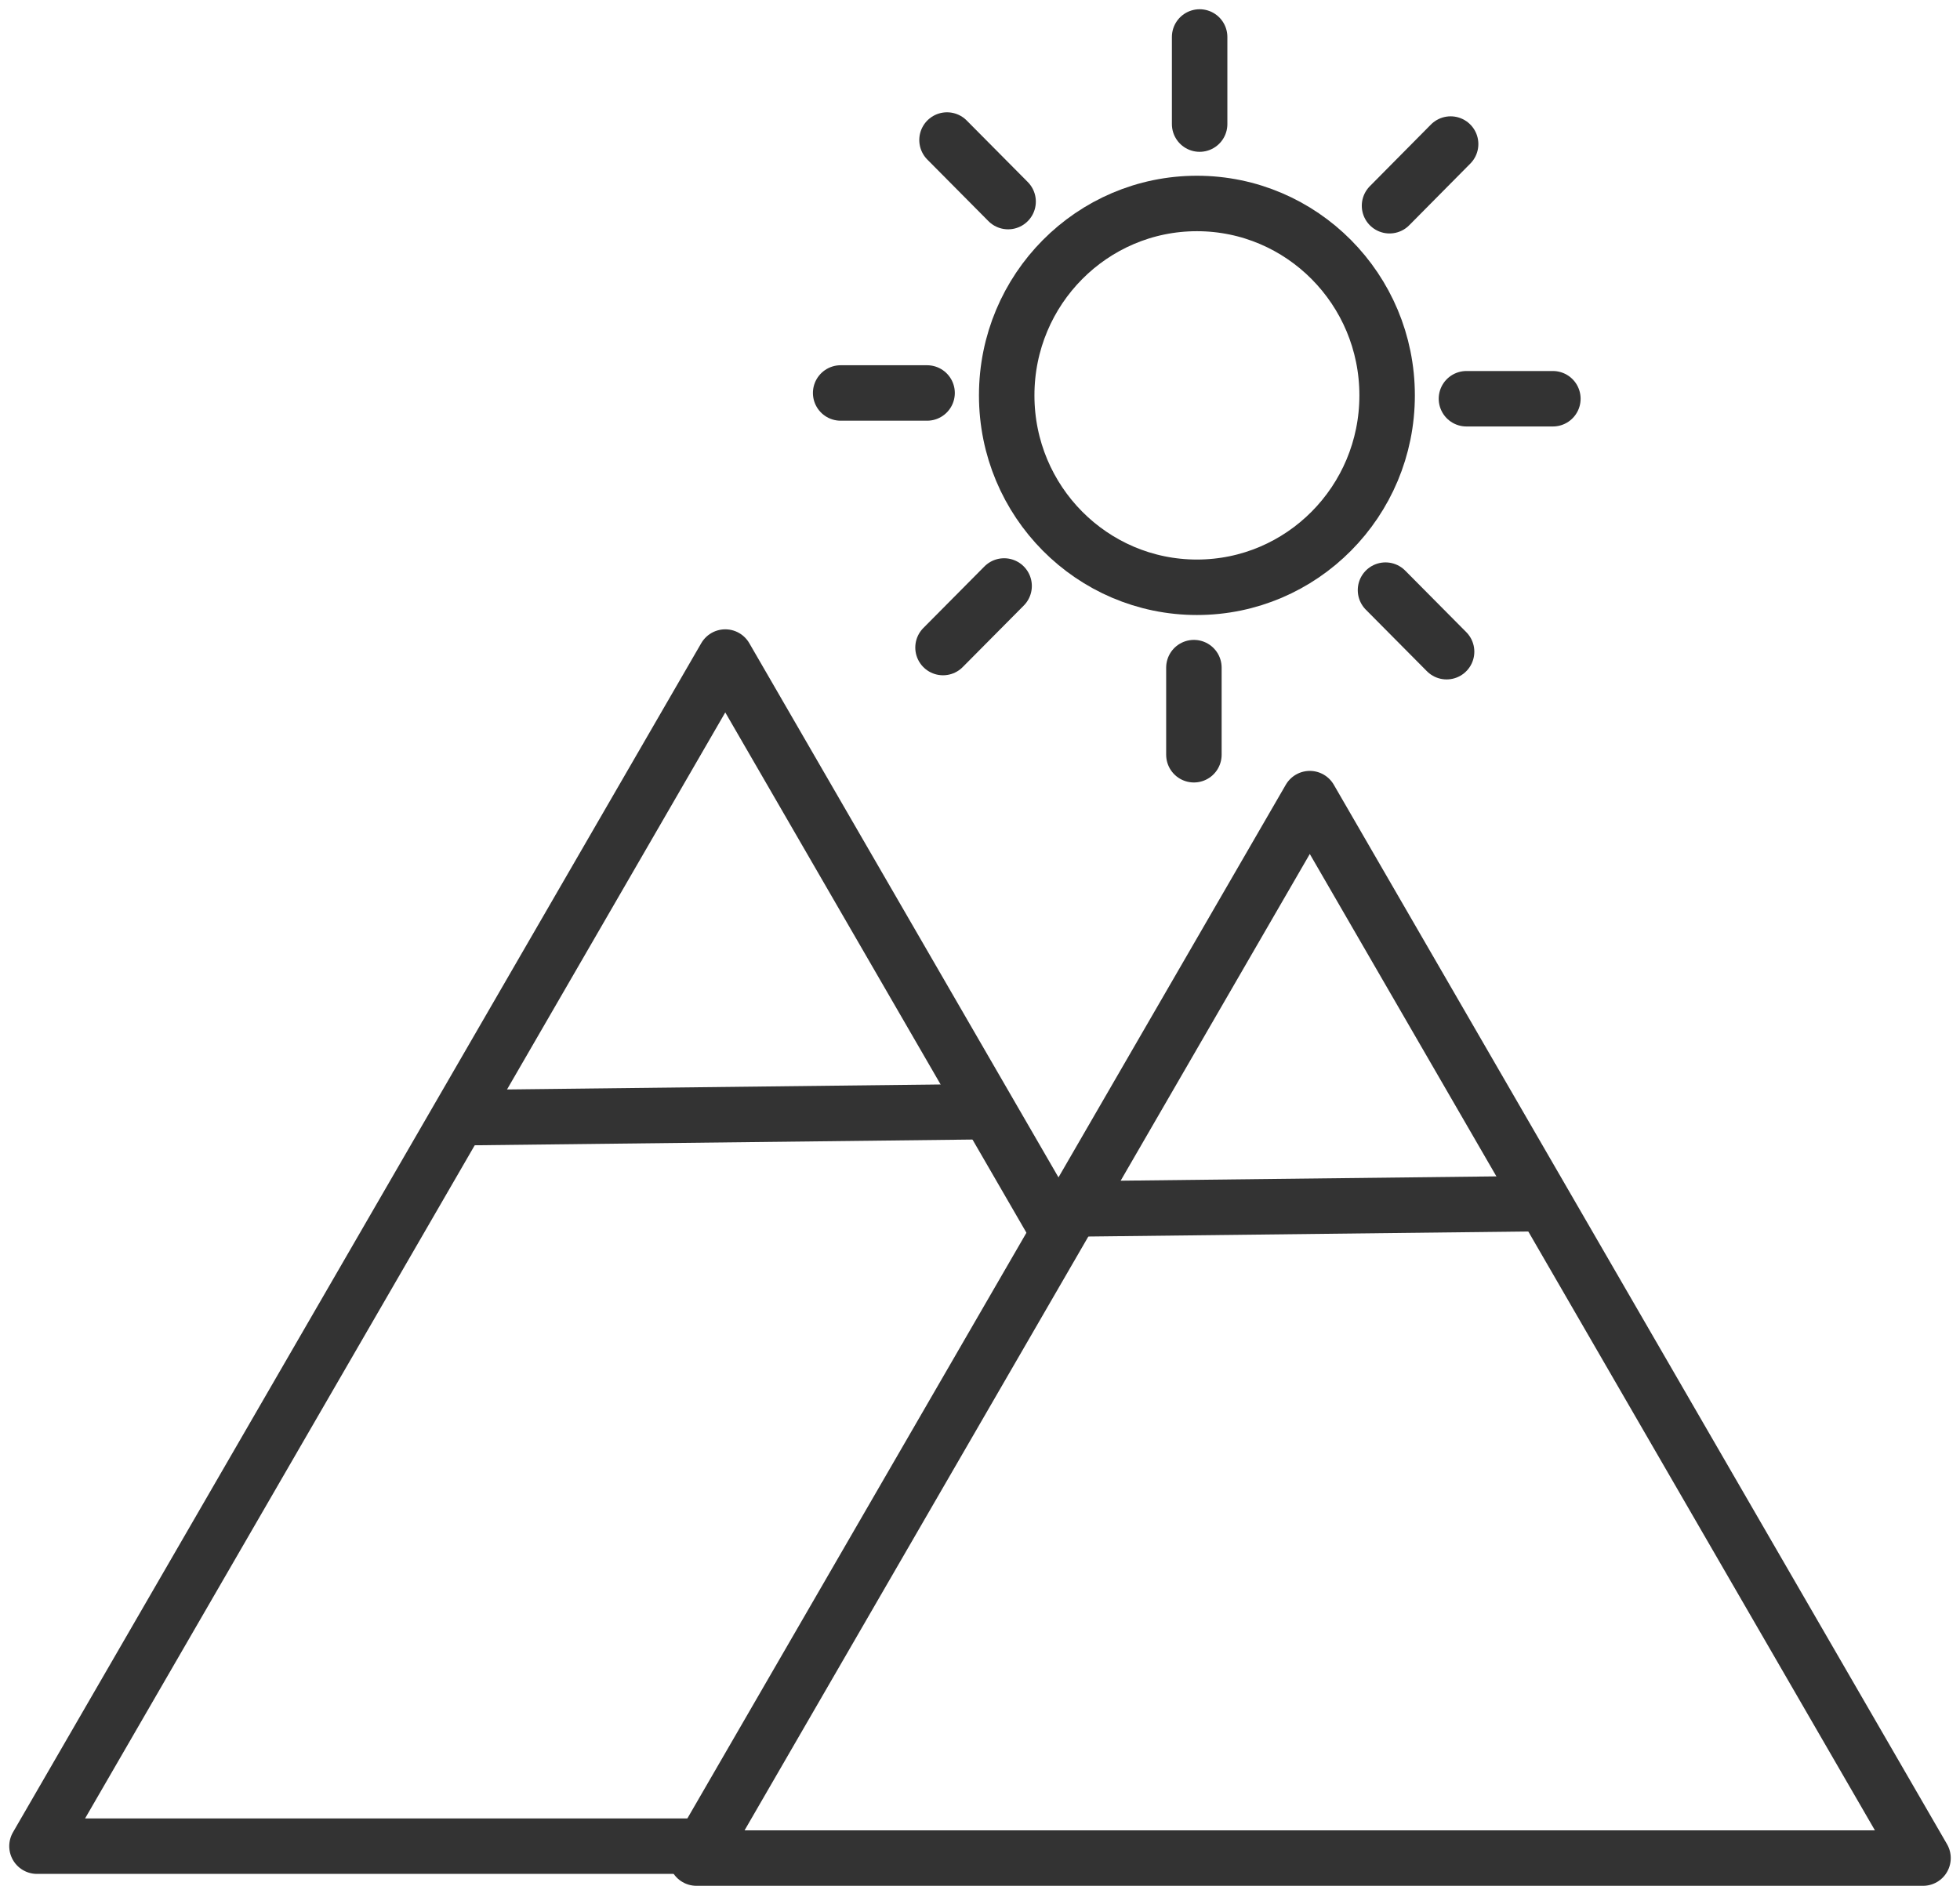 <svg width="53" height="51" viewBox="0 0 53 51" fill="none" xmlns="http://www.w3.org/2000/svg">
<path d="M37.509 10.693C37.509 13.565 35.201 15.883 32.366 15.883C29.531 15.883 27.222 13.565 27.222 10.693C27.222 7.821 29.531 5.503 32.366 5.503C35.201 5.503 37.509 7.821 37.509 10.693Z" stroke="#333333" stroke-width="1.5"/>
<path d="M32.439 1V3.356" stroke="#333333" stroke-width="1.5" stroke-miterlimit="10" stroke-linecap="round" stroke-linejoin="round"/>
<path d="M25.608 3.787L27.26 5.452" stroke="#333333" stroke-width="1.5" stroke-miterlimit="10" stroke-linecap="round" stroke-linejoin="round"/>
<path d="M22.732 10.628H25.069" stroke="#333333" stroke-width="1.5" stroke-miterlimit="10" stroke-linecap="round" stroke-linejoin="round"/>
<path d="M25.5 17.513L27.152 15.848" stroke="#333333" stroke-width="1.5" stroke-miterlimit="10" stroke-linecap="round" stroke-linejoin="round"/>
<path d="M32.284 20.412V18.056" stroke="#333333" stroke-width="1.5" stroke-miterlimit="10" stroke-linecap="round" stroke-linejoin="round"/>
<path d="M39.117 17.625L37.465 15.96" stroke="#333333" stroke-width="1.5" stroke-miterlimit="10" stroke-linecap="round" stroke-linejoin="round"/>
<path d="M41.991 10.784H39.654" stroke="#333333" stroke-width="1.5" stroke-miterlimit="10" stroke-linecap="round" stroke-linejoin="round"/>
<path d="M39.226 3.896L37.574 5.564" stroke="#333333" stroke-width="1.5" stroke-miterlimit="10" stroke-linecap="round" stroke-linejoin="round"/>
<path d="M19.123 49.93H1L19.612 17.77L28.722 33.512" stroke="#333333" stroke-width="1.5" stroke-miterlimit="10" stroke-linejoin="round"/>
<path d="M12.415 30.229L26.569 30.066" stroke="#333333" stroke-width="1.5" stroke-miterlimit="10"/>
<path d="M52 50.252H18.833L35.418 21.599L52 50.252Z" stroke="#333333" stroke-width="1.5" stroke-miterlimit="10" stroke-linejoin="round"/>
<path d="M29.003 32.697L41.616 32.552" stroke="#333333" stroke-width="1.5" stroke-miterlimit="10"/>
</svg>
